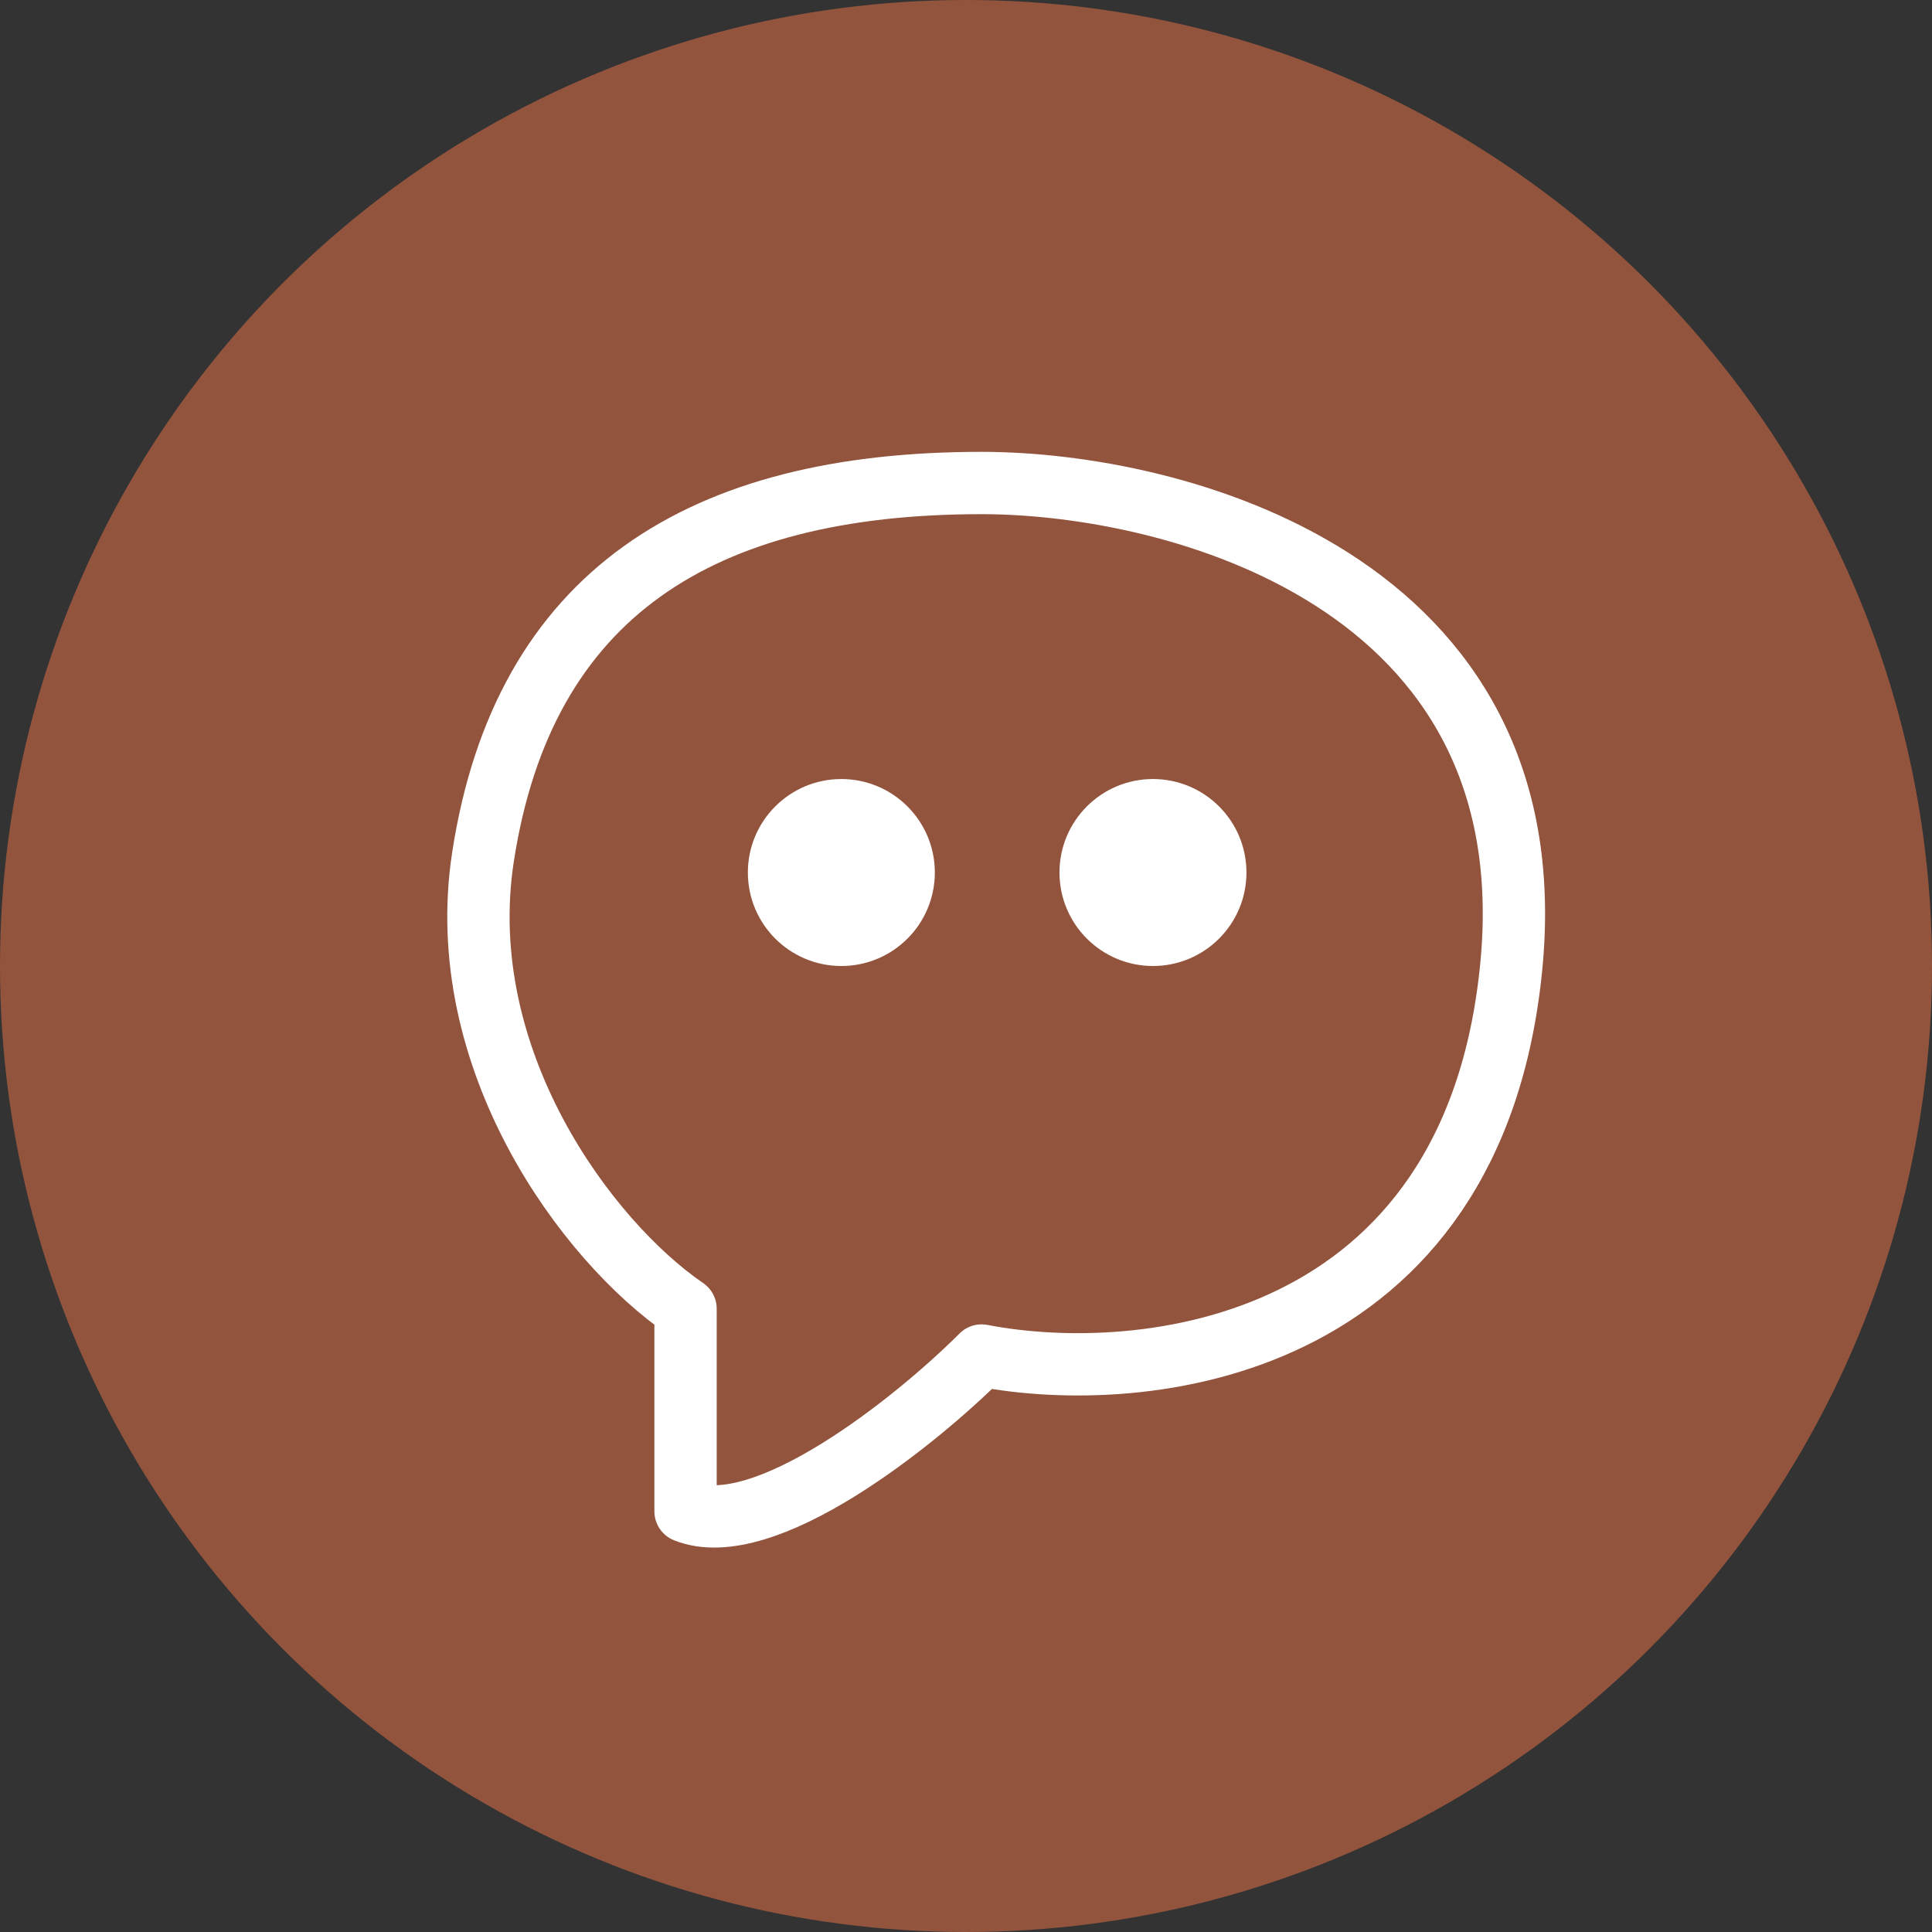 <svg width="62" height="62" viewBox="0 0 62 62" fill="none" xmlns="http://www.w3.org/2000/svg">
<rect x="0" y="0" width="62" height="62" fill="#333333" stroke="none"/>
<circle cx="31" cy="31" r="31" fill="#F47749" fill-opacity="0.5"/>
<path d="M48.5 31C49.7 18.6 37.667 15.5 31.5 15.5C22.5 15.5 16.799 19.055 15.5 27.5C14.5 34 18.833 39.833 22 42V48.5C24.5 49.5 29.333 45.667 31.5 43.5C36.667 44.5 47.3 43.4 48.5 31Z" stroke="white" stroke-width="2" stroke-linejoin="round"/>
<circle cx="27" cy="28" r="3" fill="white"/>
<circle cx="37" cy="28" r="3" fill="white"/>
</svg>
